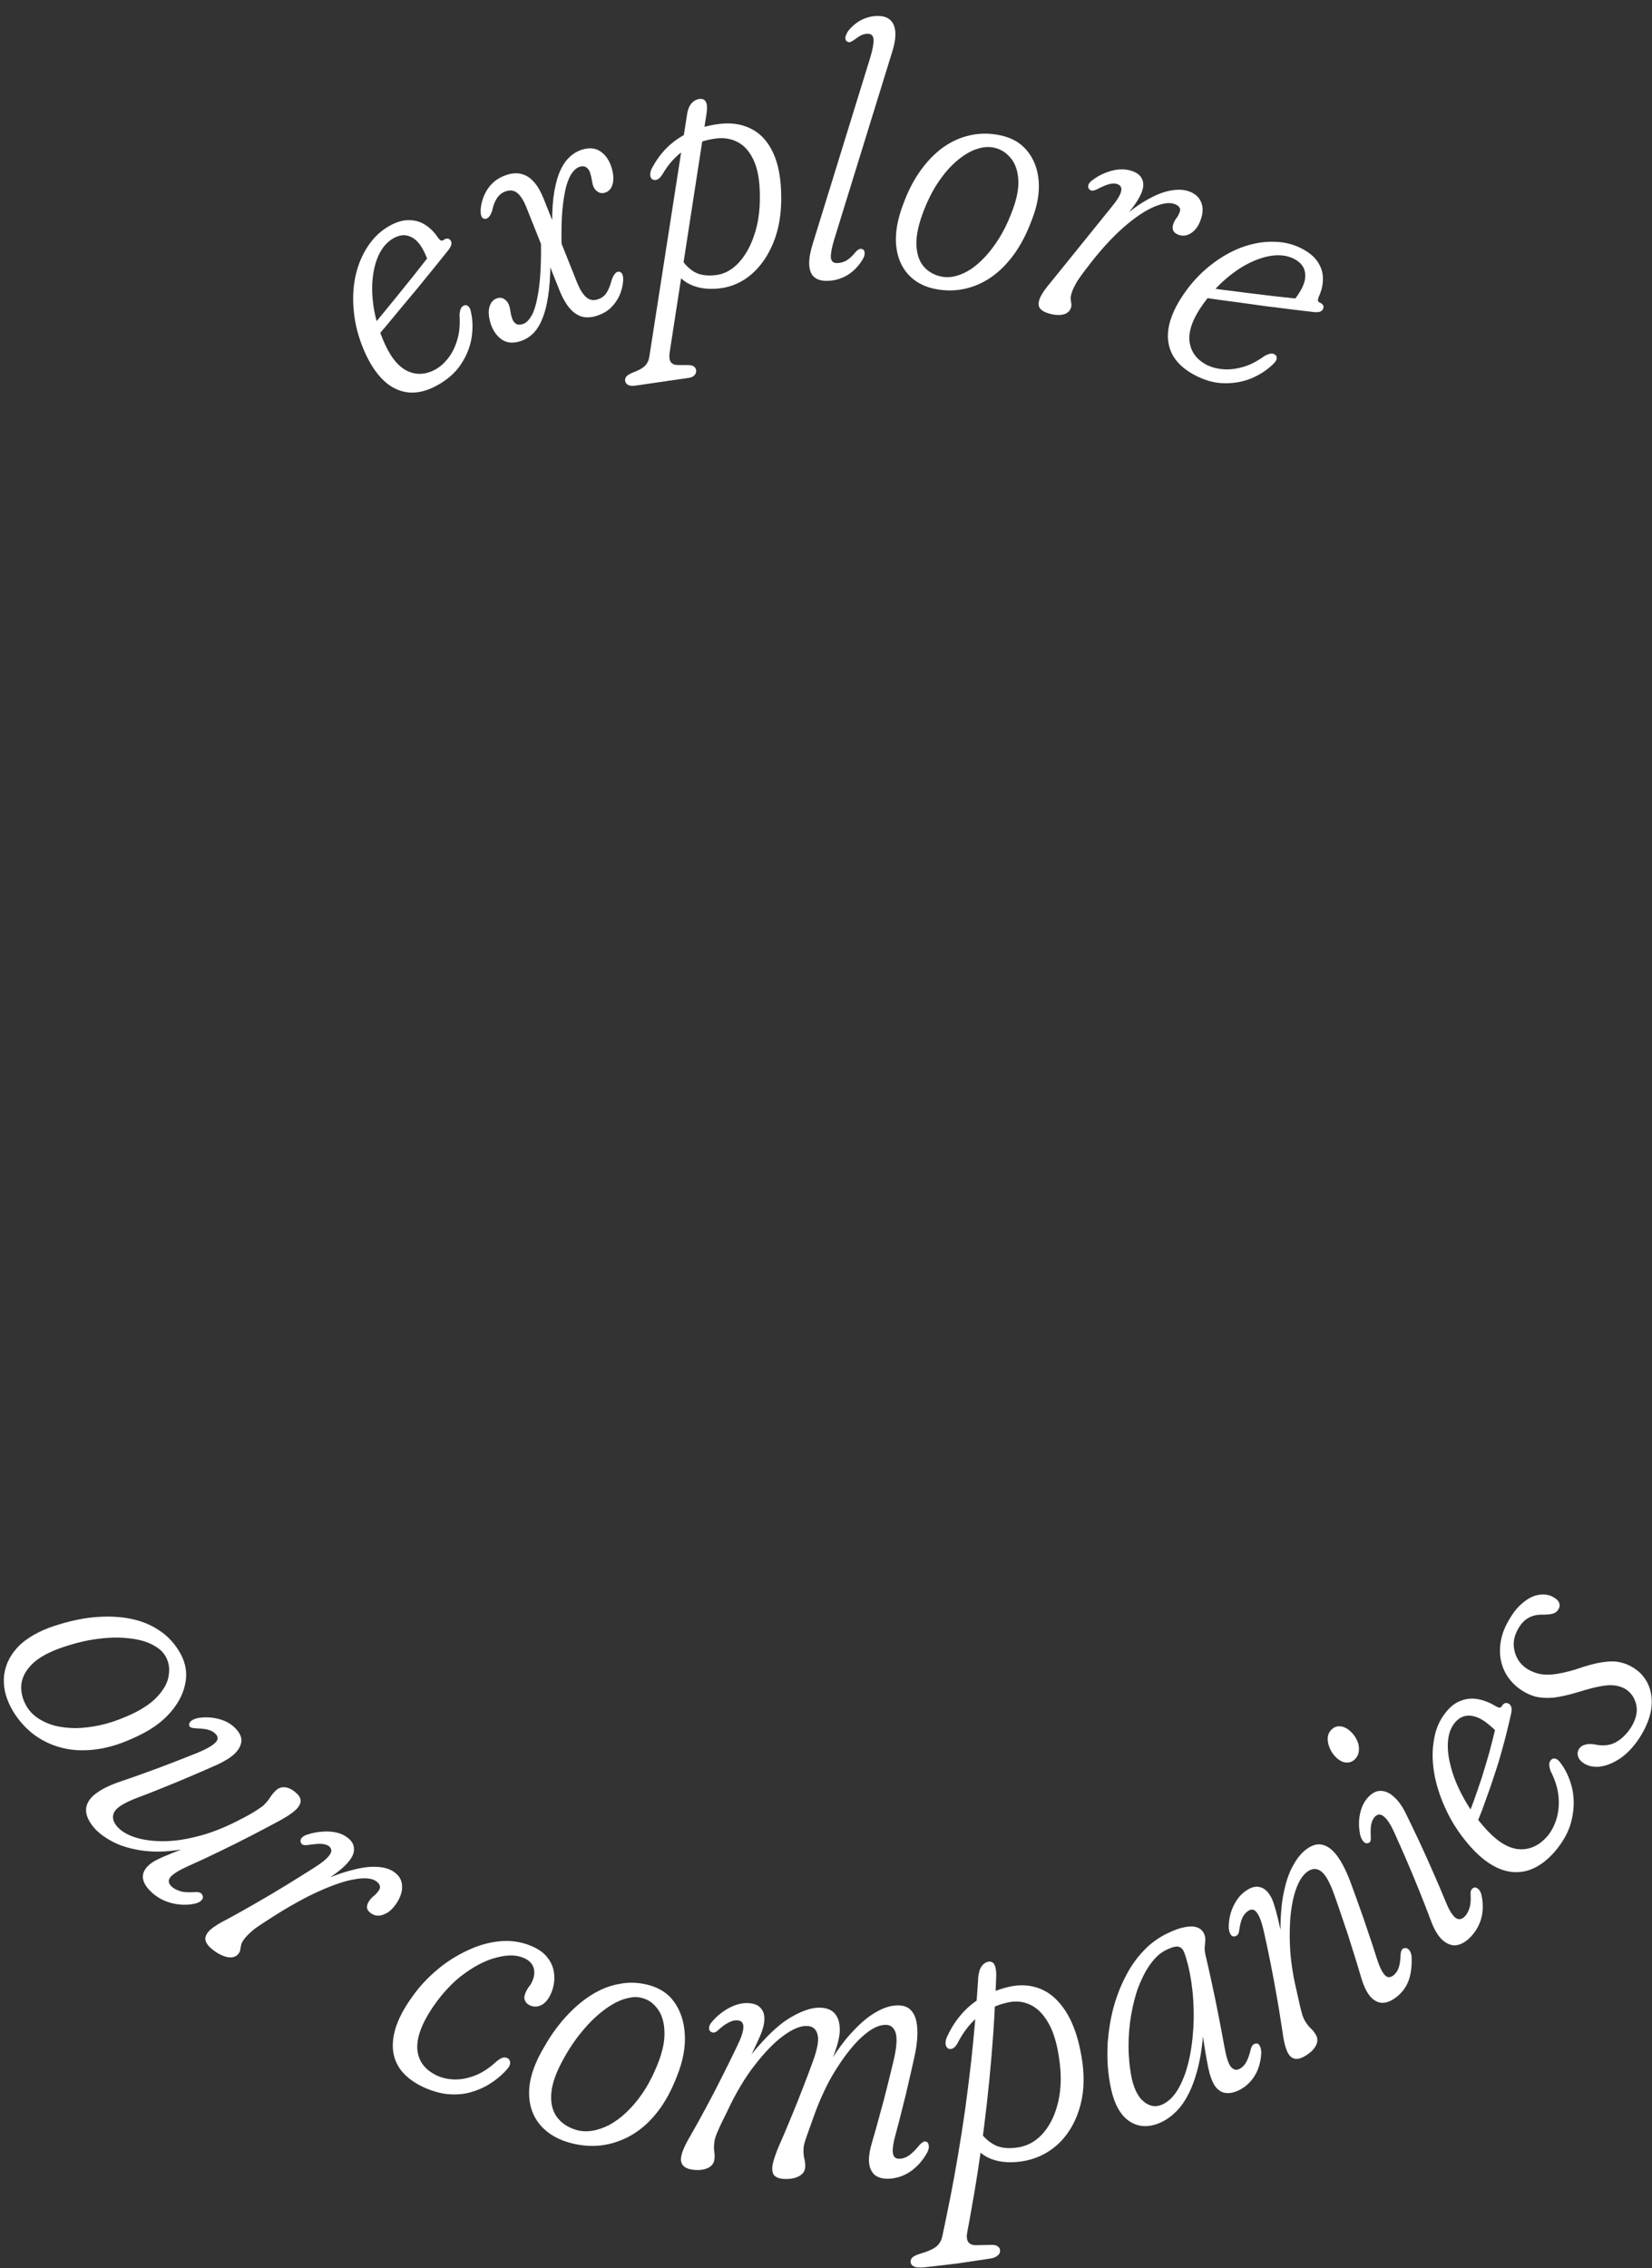 <svg width="405" height="556" viewBox="0 0 405 556" fill="none" xmlns="http://www.w3.org/2000/svg">
<rect x="0" y="0" width="405" height="556" fill="#333333" stroke="none"/>
<path d="M89.829 81.732C89.829 81.732 90.178 81.317 90.875 80.488C91.572 79.659 92.478 78.562 93.592 77.196C94.732 75.815 95.979 74.29 97.333 72.62C98.687 70.951 100.028 69.289 101.356 67.634C102.696 65.938 103.902 64.401 104.976 63.024L105.07 64.758C104.963 64.136 104.785 63.538 104.534 62.962C104.309 62.373 103.994 61.713 103.59 60.985C102.739 59.449 101.704 58.441 100.484 57.96C99.251 57.453 97.918 57.597 96.487 58.39C95.133 59.141 94.018 60.321 93.141 61.93C92.29 63.524 91.719 65.44 91.428 67.677C91.137 69.914 91.181 72.356 91.56 75.004C91.939 77.652 92.702 80.377 93.847 83.179C95.453 87.12 97.401 89.681 99.689 90.862C101.989 92.003 104.349 91.902 106.769 90.56C107.888 89.94 108.915 89.03 109.85 87.832C110.81 86.618 111.553 85.135 112.078 83.381C112.628 81.612 112.821 79.566 112.655 77.242C112.705 76.534 112.815 75.996 112.986 75.63C113.157 75.263 113.413 75.019 113.754 74.897C114.107 74.736 114.442 74.788 114.76 75.055C115.104 75.306 115.346 75.835 115.487 76.642C115.916 78.582 115.952 80.671 115.594 82.911C115.222 85.125 114.361 87.253 113.009 89.295C111.684 91.323 109.746 93.044 107.195 94.458C104.697 95.844 102.33 96.424 100.096 96.2C97.848 95.949 95.821 94.963 94.016 93.242C92.197 91.495 90.622 89.084 89.292 86.01C87.948 82.911 87.109 79.803 86.777 76.687C86.43 73.545 86.543 70.589 87.118 67.821C87.719 65.038 88.732 62.571 90.159 60.418C91.572 58.24 93.371 56.545 95.557 55.333C97.275 54.381 98.86 53.927 100.314 53.971C101.78 53.975 103.102 54.365 104.28 55.141C105.485 55.902 106.536 56.97 107.434 58.343C107.674 58.653 107.889 58.857 108.079 58.955C108.282 59.013 108.5 58.977 108.734 58.847C108.992 58.636 109.266 58.518 109.558 58.492C109.85 58.467 110.107 58.562 110.33 58.779C110.636 59.086 110.745 59.468 110.658 59.924C110.583 60.34 110.292 60.859 109.785 61.48C108.799 62.708 107.66 64.121 106.37 65.722C105.079 67.322 103.744 68.964 102.364 70.648C100.995 72.291 99.646 73.907 98.315 75.496C97.01 77.07 95.838 78.485 94.799 79.742C93.746 80.972 92.903 81.967 92.269 82.727C91.662 83.472 91.358 83.844 91.358 83.844L89.829 81.732Z" fill="white"/>
<path d="M132.626 58.557L134.917 61.885C134.996 65.405 134.887 68.454 134.589 71.033C134.291 73.612 133.832 75.758 133.213 77.471C132.594 79.184 131.824 80.54 130.903 81.539C129.972 82.509 128.9 83.198 127.687 83.604C125.881 84.208 124.356 84.106 123.113 83.298C121.86 82.462 120.932 81.188 120.328 79.476C119.799 77.802 119.68 76.414 119.97 75.313C120.279 74.174 120.899 73.448 121.831 73.137C122.508 72.91 123.11 72.975 123.638 73.332C124.193 73.68 124.589 74.206 124.825 74.912C124.986 75.391 125.095 75.904 125.152 76.45C125.228 76.958 125.355 77.48 125.535 78.016C125.742 78.637 126.068 79.093 126.51 79.385C126.943 79.647 127.513 79.661 128.218 79.425C129.065 79.141 129.831 78.336 130.516 77.008C131.192 75.653 131.731 73.511 132.132 70.584C132.533 67.657 132.698 63.648 132.626 58.557ZM133.335 48.859L141.518 69.373C142.188 71 142.923 72.166 143.724 72.871C144.524 73.576 145.489 73.74 146.618 73.362C147.549 73.05 148.259 72.499 148.747 71.708C149.255 70.879 149.677 69.796 150.014 68.46C150.267 67.81 150.544 67.325 150.845 67.005C151.146 66.685 151.48 66.557 151.847 66.623C152.252 66.707 152.516 66.98 152.638 67.44C152.78 67.864 152.814 68.433 152.739 69.148C152.628 70.315 152.318 71.454 151.812 72.565C151.295 73.648 150.6 74.618 149.726 75.476C148.842 76.305 147.751 76.936 146.453 77.371C145.042 77.843 143.767 77.925 142.628 77.615C141.508 77.269 140.505 76.569 139.619 75.516C138.733 74.463 137.946 73.094 137.257 71.411L129.074 50.896C128.432 49.26 127.711 48.089 126.911 47.384C126.11 46.679 125.145 46.516 124.016 46.893C123.085 47.205 122.361 47.761 121.844 48.561C121.318 49.334 120.91 50.412 120.62 51.795C120.395 52.435 120.118 52.92 119.789 53.25C119.46 53.58 119.112 53.712 118.745 53.647C118.368 53.553 118.109 53.294 117.968 52.871C117.845 52.41 117.806 51.827 117.853 51.121C117.983 49.916 118.292 48.777 118.78 47.704C119.287 46.593 119.982 45.623 120.866 44.794C121.778 43.955 122.869 43.323 124.139 42.898C125.578 42.417 126.858 42.349 127.978 42.696C129.117 43.005 130.129 43.687 131.015 44.739C131.891 45.764 132.665 47.137 133.335 48.859ZM137.667 60.118L135.391 56.831C135.302 53.566 135.398 50.757 135.677 48.404C135.985 46.042 136.453 44.065 137.082 42.474C137.711 40.883 138.486 39.635 139.407 38.731C140.319 37.798 141.353 37.138 142.51 36.751C144.344 36.137 145.888 36.248 147.14 37.084C148.383 37.892 149.293 39.157 149.869 40.878C150.398 42.553 150.508 43.959 150.199 45.098C149.908 46.2 149.297 46.906 148.366 47.218C147.717 47.435 147.115 47.37 146.559 47.022C146.003 46.675 145.608 46.148 145.371 45.443C145.239 44.953 145.135 44.455 145.059 43.947C144.974 43.41 144.841 42.874 144.662 42.338C144.454 41.717 144.134 41.275 143.701 41.012C143.286 40.712 142.726 40.679 142.021 40.916C141.428 41.114 140.85 41.59 140.286 42.343C139.741 43.059 139.258 44.147 138.836 45.606C138.443 47.055 138.125 48.966 137.883 51.338C137.669 53.7 137.597 56.627 137.667 60.118Z" fill="white"/>
<path d="M173.251 27.584L164.165 86.436C164.024 87.444 164.105 88.198 164.409 88.7C164.743 89.197 165.286 89.458 166.039 89.481L168.741 89.496C169.343 89.509 169.792 89.617 170.087 89.819C170.417 90.047 170.606 90.353 170.655 90.737C170.719 91.239 170.578 91.662 170.232 92.006C169.915 92.346 169.432 92.558 168.783 92.641L156.015 94.497C155.074 94.647 154.393 94.599 153.972 94.353C153.554 94.137 153.315 93.792 153.255 93.32C153.206 92.936 153.325 92.576 153.612 92.239C153.873 91.936 154.446 91.608 155.331 91.255C156.275 90.894 157.008 90.53 157.531 90.163C158.029 89.83 158.411 89.421 158.68 88.937C158.952 88.482 159.133 87.904 159.223 87.202L168.37 28.478C168.428 27.991 168.519 27.529 168.643 27.093C168.767 26.657 168.914 26.279 169.083 25.957C169.281 25.632 169.5 25.349 169.739 25.108C169.979 24.868 170.24 24.684 170.524 24.558C170.804 24.402 171.106 24.303 171.431 24.262C172.228 24.16 172.77 24.406 173.055 25C173.337 25.563 173.403 26.425 173.251 27.584ZM162.368 42.79C161.994 43.378 161.609 43.772 161.215 43.972C160.82 44.173 160.433 44.192 160.052 44.031C159.634 43.814 159.419 43.422 159.407 42.853C159.39 42.256 159.567 41.648 159.939 41.031C161.055 38.968 162.405 37.205 163.988 35.743C165.601 34.277 167.43 33.098 169.476 32.207C171.522 31.315 173.785 30.711 176.265 30.394C179.217 30.017 181.831 30.403 184.108 31.552C186.414 32.698 188.206 34.629 189.483 37.346C190.79 40.059 191.469 43.617 191.522 48.02C191.589 52.302 190.963 56.087 189.643 59.375C188.319 62.634 186.523 65.249 184.255 67.219C181.983 69.159 179.445 70.308 176.64 70.667C173.777 71.033 171.292 70.72 169.186 69.729C167.108 68.735 165.522 67.002 164.426 64.532L166.765 63.108C167.714 64.667 168.87 65.855 170.235 66.67C171.625 67.453 173.412 67.704 175.596 67.425C177.603 67.169 179.413 66.187 181.025 64.481C182.663 62.742 183.949 60.478 184.882 57.689C185.845 54.895 186.313 51.746 186.285 48.239C186.293 44.548 185.815 41.624 184.849 39.468C183.88 37.282 182.574 35.753 180.933 34.883C179.322 34.009 177.512 33.7 175.505 33.956C172.671 34.319 170.162 35.224 167.977 36.673C165.788 38.093 163.919 40.132 162.368 42.79Z" fill="white"/>
<path d="M218.677 12.876L204.498 58.763C203.918 60.714 203.646 62.152 203.685 63.075C203.753 64 204.233 64.472 205.126 64.492C205.84 64.509 206.573 64.332 207.326 63.962C208.109 63.564 208.929 62.823 209.788 61.742C210.123 61.392 210.411 61.176 210.651 61.092C210.921 60.979 211.16 60.969 211.366 61.063C211.751 61.162 211.952 61.464 211.97 61.97C212.018 62.477 211.826 63.068 211.394 63.743C210.745 64.8 209.964 65.72 209.053 66.502C208.143 67.285 207.132 67.872 206.022 68.263C204.911 68.684 203.715 68.88 202.436 68.851C201.127 68.821 200.124 68.456 199.425 67.755C198.757 67.055 198.408 66.035 198.379 64.695C198.351 63.325 198.642 61.68 199.251 59.759L213.382 14.005C213.963 12.054 214.219 10.616 214.151 9.692C214.112 8.768 213.647 8.296 212.754 8.275C212.368 8.267 211.934 8.346 211.454 8.514C210.974 8.681 210.401 9.025 209.734 9.546C209.219 9.921 208.812 10.165 208.512 10.277C208.241 10.39 207.989 10.369 207.754 10.215C207.4 10.058 207.229 9.741 207.24 9.265C207.281 8.79 207.517 8.23 207.948 7.585C208.47 6.912 209.109 6.287 209.866 5.709C210.624 5.131 211.467 4.689 212.397 4.383C213.328 4.047 214.314 3.891 215.355 3.915C216.694 3.945 217.697 4.311 218.366 5.011C219.064 5.711 219.443 6.732 219.501 8.073C219.56 9.384 219.286 10.985 218.677 12.876Z" fill="white"/>
<path d="M244.581 33.039C247.66 33.57 250.038 34.841 251.714 36.851C253.42 38.867 254.394 41.36 254.636 44.331C254.879 47.302 254.308 50.525 252.923 54.001C251.735 57.208 250.308 59.967 248.642 62.276C246.975 64.586 245.127 66.456 243.099 67.888C241.075 69.29 238.932 70.249 236.668 70.765C234.435 71.285 232.115 71.338 229.711 70.924C226.778 70.418 224.434 69.213 222.679 67.31C220.953 65.411 219.954 62.974 219.682 59.998C219.44 57.027 220.031 53.687 221.457 49.977C222.545 46.994 223.891 44.357 225.494 42.067C227.097 39.776 228.888 37.881 230.868 36.38C232.878 34.885 235.034 33.853 237.336 33.284C239.644 32.685 242.059 32.604 244.581 33.039ZM231.056 67.849C232.141 68.036 233.287 67.962 234.492 67.626C235.697 67.291 236.914 66.715 238.142 65.9C239.374 65.056 240.569 63.994 241.726 62.714C242.883 61.434 243.985 59.948 245.032 58.256C246.079 56.565 247.009 54.672 247.824 52.578C249.183 49.249 249.791 46.424 249.648 44.105C249.509 41.755 248.845 39.92 247.653 38.597C246.497 37.25 245.068 36.429 243.367 36.136C242.282 35.949 241.12 36.035 239.88 36.395C238.674 36.731 237.455 37.321 236.223 38.165C234.99 39.009 233.78 40.069 232.594 41.344C231.437 42.624 230.335 44.11 229.288 45.801C228.276 47.469 227.365 49.335 226.556 51.4C225.216 54.792 224.586 57.658 224.665 59.997C224.75 62.307 225.373 64.121 226.535 65.438C227.702 66.727 229.209 67.53 231.056 67.849Z" fill="white"/>
<path d="M267.179 46.509C266.827 46.256 266.698 45.91 266.793 45.47C266.887 45.029 267.193 44.617 267.709 44.233C268.715 43.455 269.787 42.843 270.927 42.398C272.076 41.924 273.221 41.639 274.362 41.542C275.531 41.454 276.62 41.591 277.629 41.952C278.806 42.374 279.587 43.017 279.972 43.882C280.396 44.729 280.392 45.755 279.961 46.959C279.731 47.604 279.352 48.353 278.825 49.208C278.308 50.034 277.56 51.062 276.582 52.293C275.633 53.533 274.331 55.138 272.678 57.106C271.064 59.057 269.019 61.501 266.545 64.44L265.434 64.232C268.285 60.417 271.004 57.281 273.59 54.825C276.176 52.368 278.584 50.497 280.815 49.209C283.056 47.894 285.075 47.067 286.87 46.73C288.666 46.393 290.195 46.45 291.455 46.902C292.996 47.453 294.003 48.351 294.474 49.594C294.984 50.82 294.943 52.259 294.351 53.912C293.98 54.949 293.491 55.785 292.884 56.421C292.287 57.029 291.652 57.434 290.979 57.636C290.306 57.837 289.648 57.823 289.003 57.592C288.275 57.332 287.808 56.959 287.602 56.474C287.424 56 287.441 55.468 287.651 54.88C287.832 54.376 288.072 53.925 288.373 53.526C288.701 53.138 288.986 52.608 289.227 51.936C289.387 51.487 289.348 51.11 289.11 50.803C288.883 50.469 288.488 50.202 287.928 50.001C286.667 49.55 284.93 49.813 282.715 50.79C280.538 51.749 278.092 53.418 275.376 55.796C272.698 58.156 269.949 61.155 267.13 64.792C265.551 66.819 264.488 68.287 263.941 69.197C263.422 70.118 263.052 70.886 262.831 71.503C262.571 72.231 262.454 72.822 262.482 73.274C262.519 73.698 262.572 74.081 262.64 74.421C262.708 74.761 262.667 75.142 262.516 75.562C262.306 76.15 261.896 76.588 261.287 76.876C260.716 77.146 260.013 77.258 259.176 77.211C258.367 77.174 257.515 76.996 256.618 76.675C255.666 76.334 255.045 75.859 254.758 75.25C254.508 74.623 254.61 73.807 255.066 72.8C255.549 71.804 256.413 70.58 257.66 69.13L272.305 50.998C273.745 49.27 274.584 47.942 274.821 47.016C275.096 46.071 274.785 45.438 273.888 45.117C273.384 44.937 272.734 44.941 271.939 45.131C271.173 45.331 270.108 45.787 268.747 46.501C268.376 46.653 268.064 46.731 267.81 46.734C267.555 46.738 267.345 46.663 267.179 46.509Z" fill="white"/>
<path d="M294.115 70.278C294.115 70.278 294.652 70.354 295.724 70.506C296.797 70.659 298.207 70.845 299.956 71.066C301.731 71.302 303.685 71.552 305.818 71.816C307.952 72.08 310.072 72.337 312.179 72.587C314.327 72.825 316.27 73.034 318.007 73.215L316.586 74.213C317.056 73.793 317.469 73.325 317.824 72.807C318.206 72.304 318.598 71.688 319.002 70.959C319.854 69.424 320.16 68.011 319.922 66.723C319.698 65.408 318.871 64.353 317.439 63.56C316.086 62.809 314.495 62.489 312.665 62.597C310.862 62.72 308.934 63.251 306.883 64.189C304.831 65.127 302.783 66.458 300.738 68.183C298.693 69.907 296.786 71.997 295.016 74.452C292.525 77.903 291.384 80.911 291.595 83.478C291.845 86.032 293.181 87.981 295.601 89.323C296.72 89.943 298.036 90.332 299.548 90.49C301.086 90.662 302.737 90.506 304.503 90.022C306.295 89.552 308.132 88.632 310.015 87.26C310.642 86.927 311.157 86.736 311.558 86.686C311.96 86.637 312.303 86.725 312.586 86.95C312.91 87.163 313.043 87.476 312.986 87.886C312.954 88.311 312.634 88.797 312.025 89.344C310.607 90.735 308.853 91.873 306.764 92.756C304.689 93.613 302.428 94.01 299.98 93.945C297.558 93.895 295.071 93.163 292.521 91.749C290.022 90.364 288.277 88.664 287.283 86.651C286.305 84.611 286.067 82.37 286.571 79.927C287.089 77.458 288.3 74.845 290.202 72.089C292.119 69.307 294.311 66.95 296.777 65.017C299.259 63.058 301.825 61.589 304.478 60.609C307.156 59.645 309.786 59.197 312.368 59.267C314.963 59.312 317.354 59.94 319.54 61.152C321.258 62.104 322.483 63.209 323.215 64.465C323.988 65.71 324.358 67.038 324.324 68.449C324.317 69.874 323.968 71.331 323.279 72.82C323.143 73.187 323.084 73.478 323.102 73.692C323.16 73.894 323.306 74.06 323.54 74.19C323.855 74.296 324.101 74.467 324.277 74.701C324.454 74.935 324.509 75.203 324.443 75.507C324.345 75.929 324.079 76.224 323.646 76.392C323.253 76.549 322.659 76.576 321.864 76.476C320.3 76.289 318.498 76.073 316.457 75.826C314.416 75.579 312.316 75.316 310.157 75.038C308.038 74.748 305.952 74.459 303.9 74.172C301.873 73.899 300.052 73.655 298.436 73.439C296.835 73.198 295.544 73.01 294.564 72.875C293.61 72.754 293.133 72.694 293.133 72.694L294.115 70.278Z" fill="white"/>
<path d="M43.699 404.456C44.509 405.691 45.053 406.936 45.359 408.201C45.666 409.456 45.725 410.731 45.537 412.035C45.349 413.35 44.964 414.634 44.371 415.889C43.778 417.144 42.977 418.38 41.949 419.585C40.931 420.791 39.725 421.908 38.331 422.925C36.908 423.953 35.297 424.872 33.498 425.712C31.857 426.483 30.256 427.145 28.684 427.669C27.112 428.173 25.58 428.548 24.087 428.776C22.565 429.003 21.102 429.102 19.689 429.062C18.265 429.042 16.892 428.865 15.567 428.558C12.928 427.936 10.546 426.859 8.42 425.297C6.325 423.726 4.536 421.74 3.092 419.319C2.233 417.846 1.63 416.354 1.264 414.881C0.938 413.409 0.849 411.956 1.027 410.523C1.224 409.12 1.659 407.786 2.341 406.531C3.023 405.286 3.952 404.11 5.119 403.023C6.305 401.966 7.709 401.047 9.32 400.226C10.921 399.406 12.74 398.714 14.776 398.131C16.378 397.647 17.959 397.252 19.511 396.965C21.033 396.659 22.555 396.471 24.018 396.382C25.481 396.274 26.905 396.264 28.259 396.353C29.623 396.432 30.918 396.59 32.163 396.857C34.674 397.37 36.868 398.26 38.816 399.544C40.773 400.76 42.404 402.41 43.699 404.456ZM6.552 418.34C7.195 419.437 8.094 420.366 9.251 421.166C10.417 421.957 11.771 422.57 13.323 423.014C14.915 423.42 16.625 423.617 18.483 423.637C20.331 423.617 22.298 423.39 24.374 422.955C26.44 422.52 28.575 421.819 30.779 420.88C32.529 420.149 34.061 419.368 35.356 418.538C36.641 417.718 37.718 416.848 38.539 415.949C40.249 414.121 41.198 412.322 41.386 410.523C41.643 408.764 41.326 407.183 40.427 405.78C39.873 404.891 39.023 404.12 37.916 403.487C36.858 402.855 35.603 402.361 34.111 402.025C32.628 401.689 30.967 401.501 29.158 401.452C27.34 401.402 25.412 401.551 23.317 401.847C21.28 402.124 19.125 402.638 16.882 403.329C15.023 403.893 13.392 404.505 11.989 405.177C10.585 405.859 9.399 406.6 8.45 407.411C6.611 409.021 5.534 410.8 5.257 412.717C5.03 414.625 5.465 416.512 6.552 418.34ZM49.61 464.588C49.847 464.964 49.788 465.369 49.452 465.784C49.096 466.199 48.572 466.476 47.87 466.644C46.022 467.069 44.064 467.039 41.998 466.515C39.943 465.962 38.183 464.954 36.74 463.462C35.662 462.355 35.089 461.278 35.02 460.211C34.971 459.153 35.465 458.165 36.463 457.256C36.997 456.762 37.659 456.297 38.499 455.902C39.359 455.457 40.536 454.953 42.068 454.331C43.58 453.738 45.577 452.937 48.058 451.89C49.303 451.386 50.697 450.793 52.249 450.111C53.791 449.429 55.481 448.658 57.34 447.799L58.051 448.777C55.817 449.854 53.682 450.753 51.626 451.495C49.57 452.216 47.593 452.759 45.705 453.165C43.817 453.52 42.008 453.758 40.308 453.866C38.598 453.955 36.997 453.906 35.494 453.738C32.489 453.372 29.89 452.641 27.755 451.554C25.639 450.447 24.008 449.232 22.872 447.838C21.517 446.158 20.934 444.577 21.132 443.194C21.34 441.82 22.209 440.575 23.751 439.498C25.274 438.391 27.399 437.413 30.087 436.533C30.087 436.533 31.244 436.148 32.984 435.535C34.723 434.922 37.026 434.082 39.32 433.232C41.603 432.373 43.886 431.493 45.587 430.811C47.287 430.139 48.423 429.685 48.423 429.685C50.499 428.825 51.913 428.025 52.674 427.313C53.455 426.621 53.573 425.93 53.01 425.238C52.575 424.724 52.012 424.348 51.28 424.111C50.569 423.864 49.55 423.746 48.236 423.706C47.593 423.667 47.139 423.607 46.852 423.489C46.585 423.41 46.427 423.222 46.387 422.965C46.298 422.629 46.417 422.293 46.792 421.927C47.188 421.572 47.801 421.315 48.582 421.157C50.312 420.86 52.081 420.969 53.85 421.453C55.62 421.947 57.023 422.827 58.071 424.082C58.911 425.07 59.287 426.028 59.158 427.007C59.04 428.005 58.486 428.973 57.488 429.952C56.499 430.871 55.086 431.76 53.257 432.6C53.257 432.6 52.051 433.124 50.242 433.924C48.423 434.725 45.992 435.752 43.56 436.78C41.109 437.788 38.657 438.766 36.809 439.508C34.951 440.219 33.705 440.693 33.705 440.693C30.671 441.84 28.783 442.956 28.081 444.093C27.428 445.229 27.606 446.435 28.664 447.7C29.603 448.807 31.026 449.716 32.944 450.358C34.842 451 37.125 451.336 39.745 451.356C41.05 451.366 42.423 451.277 43.847 451.089C45.27 450.892 46.753 450.605 48.275 450.21C49.837 449.824 51.409 449.33 53.01 448.718C54.601 448.115 56.213 447.393 57.853 446.573C59.484 445.763 60.76 445.071 61.659 444.547C62.559 444.014 63.251 443.569 63.705 443.243C64.199 442.927 64.575 442.62 64.822 442.344C65.405 441.761 65.88 441.197 66.206 440.644C66.552 440.091 66.987 439.557 67.501 439.043C68.232 438.302 69.053 438.015 69.992 438.154C70.921 438.292 71.85 438.796 72.76 439.666C73.787 440.614 73.966 441.603 73.333 442.67C72.74 443.698 71.089 444.962 68.381 446.415C68.381 446.415 67.026 447.146 64.99 448.224C63.972 448.767 62.786 449.39 61.491 450.052C60.196 450.724 58.822 451.415 57.438 452.107C56.045 452.789 54.651 453.461 53.356 454.103C52.041 454.726 50.816 455.309 49.758 455.813C47.643 456.781 46.219 457.424 46.219 457.424C44.005 458.422 42.532 459.301 41.85 460.072C41.178 460.853 41.237 461.614 41.959 462.365C42.483 462.889 43.194 463.284 44.045 463.561C44.934 463.867 46.219 463.956 47.86 463.827C48.384 463.808 48.789 463.847 49.066 464.005C49.363 464.134 49.531 464.341 49.61 464.588ZM73.817 451.811C73.59 451.435 73.61 451.07 73.867 450.664C74.143 450.279 74.598 449.983 75.221 449.765C76.476 449.35 77.722 449.103 78.957 449.024C80.213 448.915 81.359 448.985 82.447 449.222C83.554 449.469 84.512 449.923 85.293 450.556C86.222 451.287 86.727 452.127 86.766 453.095C86.865 454.044 86.489 455.062 85.659 456.129C85.224 456.702 84.601 457.355 83.811 458.046C83.02 458.738 81.942 459.548 80.588 460.497C79.244 461.436 77.415 462.651 75.112 464.094C73.975 464.806 72.68 465.606 71.237 466.476C69.794 467.345 68.183 468.294 66.414 469.332L65.366 468.719C67.491 467.326 69.498 466.08 71.405 464.984C73.313 463.867 75.102 462.908 76.802 462.088C78.483 461.278 80.074 460.566 81.557 459.983C83.04 459.4 84.413 458.936 85.698 458.6C88.259 457.878 90.443 457.552 92.242 457.641C94.031 457.71 95.445 458.106 96.483 458.817C97.778 459.687 98.469 460.784 98.549 462.138C98.697 463.491 98.262 464.924 97.254 466.505C96.621 467.484 95.919 468.235 95.158 468.768C94.407 469.243 93.695 469.529 92.964 469.599C92.242 469.648 91.61 469.49 91.036 469.095C90.394 468.66 90.028 468.175 89.979 467.632C89.949 467.108 90.097 466.575 90.483 466.041C90.809 465.557 91.165 465.161 91.58 464.825C92.015 464.509 92.45 464.045 92.885 463.402C93.152 462.997 93.24 462.592 93.102 462.236C92.993 461.851 92.687 461.495 92.203 461.159C91.145 460.418 89.425 460.26 86.984 460.685C85.787 460.873 84.453 461.219 83 461.722C81.527 462.207 79.936 462.839 78.216 463.62C76.486 464.391 74.697 465.29 72.809 466.357C70.921 467.385 68.944 468.571 66.878 469.895C64.565 471.358 62.964 472.415 62.074 473.117C61.224 473.868 60.572 474.49 60.127 475.024C59.603 475.656 59.277 476.2 59.148 476.664C59.04 477.119 58.97 477.534 58.921 477.899C58.882 478.255 58.713 478.65 58.417 479.006C57.992 479.51 57.399 479.807 56.657 479.846C55.956 479.876 55.175 479.698 54.295 479.283C53.455 478.917 52.615 478.364 51.784 477.652C50.895 476.882 50.41 476.131 50.331 475.37C50.302 474.648 50.717 473.858 51.567 473.057C52.456 472.286 53.811 471.427 55.639 470.518C55.639 470.518 57.003 469.767 59.05 468.64C60.058 468.067 61.234 467.395 62.509 466.673C63.764 465.942 65.109 465.161 66.433 464.391C67.758 463.59 69.092 462.79 70.328 462.039C71.564 461.278 72.71 460.576 73.699 459.944C75.646 458.728 76.941 457.908 76.941 457.908C78.957 456.633 80.242 455.576 80.806 454.726C81.409 453.896 81.349 453.165 80.647 452.582C80.232 452.265 79.629 452.078 78.809 452.008C78.018 451.969 76.842 452.078 75.29 452.315C74.875 452.354 74.558 452.325 74.311 452.246C74.064 452.157 73.896 452.018 73.817 451.811ZM128.38 479.975C126.651 479.214 124.506 479.164 121.955 479.826C120.68 480.113 119.376 480.597 118.041 481.249C116.697 481.912 115.333 482.742 113.929 483.76C112.516 484.748 111.171 485.943 109.867 487.337C108.552 488.72 107.287 490.301 106.081 492.07C104.756 494.037 103.778 495.855 103.145 497.555C102.512 499.245 102.226 500.836 102.305 502.298C102.522 505.204 104.114 507.378 107.079 508.791C108.374 509.394 109.827 509.72 111.418 509.769C113.03 509.799 114.72 509.463 116.489 508.791C118.278 508.089 120.038 506.913 121.807 505.273C122.351 504.848 122.806 504.571 123.191 504.443C123.577 504.334 123.952 504.354 124.318 504.502C124.763 504.67 125.01 505.046 125.069 505.609C125.138 506.162 124.713 506.913 123.784 507.842C122.657 509.008 121.382 510.036 119.949 510.925C118.506 511.815 116.914 512.487 115.184 512.961C113.484 513.416 111.626 513.534 109.649 513.356C107.712 513.129 105.685 512.546 103.55 511.528C101.366 510.461 99.656 509.176 98.45 507.684C97.244 506.182 96.562 504.492 96.354 502.615C96.166 500.717 96.443 498.741 97.145 496.666C97.867 494.6 99.013 492.426 100.585 490.173C101.534 488.78 102.542 487.475 103.639 486.27C104.726 485.064 105.893 483.957 107.119 482.929C108.354 481.862 109.619 480.953 110.914 480.143C112.209 479.332 113.524 478.631 114.848 478.028C116.193 477.395 117.527 476.921 118.842 476.555C120.166 476.2 121.481 475.972 122.796 475.864C124.1 475.755 125.366 475.795 126.611 476.002C127.847 476.19 129.072 476.546 130.259 477.05C132.028 477.791 133.352 478.73 134.222 479.896C135.142 481.052 135.685 482.376 135.843 483.819C136.011 485.262 135.824 486.724 135.29 488.177C134.726 489.689 133.975 490.746 133.016 491.369C132.048 491.942 131.089 492.06 130.13 491.695C129.418 491.418 128.964 491.013 128.717 490.469C128.469 489.916 128.499 489.333 128.776 488.661C129.013 488.068 129.3 487.544 129.626 487.1C130.002 486.675 130.318 486.121 130.595 485.439C131.079 484.234 131.118 483.157 130.733 482.169C130.357 481.2 129.576 480.459 128.38 479.975ZM158.766 486.546C160.199 486.902 161.454 487.436 162.542 488.137C163.629 488.839 164.558 489.738 165.31 490.805C166.081 491.883 166.674 493.088 167.109 494.403C167.543 495.727 167.81 497.189 167.889 498.751C167.978 500.332 167.86 501.982 167.543 503.672C167.217 505.391 166.693 507.16 165.942 509.008C165.29 510.698 164.568 512.279 163.787 513.732C162.987 515.185 162.137 516.499 161.207 517.695C160.249 518.91 159.26 519.987 158.202 520.936C157.155 521.885 156.038 522.695 154.861 523.387C152.519 524.75 150.038 525.58 147.418 525.926C144.829 526.233 142.17 525.996 139.461 525.225C137.801 524.75 136.338 524.078 135.072 523.248C133.817 522.408 132.759 521.41 131.899 520.234C131.069 519.088 130.476 517.823 130.11 516.44C129.764 515.066 129.636 513.574 129.745 511.993C129.863 510.411 130.239 508.771 130.852 507.071C131.464 505.382 132.315 503.622 133.402 501.814C134.232 500.342 135.112 498.968 136.031 497.703C136.95 496.428 137.909 495.272 138.917 494.185C139.916 493.098 140.934 492.12 141.982 491.25C143.02 490.381 144.077 489.61 145.174 488.938C147.339 487.604 149.553 486.734 151.847 486.349C154.11 485.884 156.413 485.963 158.766 486.546ZM141.3 522.142C142.496 522.487 143.8 522.566 145.194 522.339C146.578 522.122 147.982 521.628 149.425 520.896C150.848 520.096 152.252 519.078 153.596 517.793C154.941 516.528 156.216 515.017 157.431 513.267C158.627 511.538 159.705 509.572 160.654 507.378C161.425 505.629 161.998 504.018 162.374 502.516C162.749 501.043 162.917 499.68 162.908 498.434C162.878 495.954 162.334 493.997 161.267 492.545C160.229 491.092 158.924 490.153 157.313 489.768C156.265 489.491 155.148 489.511 153.913 489.817C152.697 490.084 151.451 490.588 150.137 491.369C148.812 492.14 147.478 493.147 146.123 494.363C144.789 495.559 143.474 496.992 142.16 498.642C140.875 500.243 139.639 502.081 138.473 504.136C137.524 505.816 136.753 507.388 136.199 508.84C135.646 510.303 135.3 511.647 135.181 512.882C134.934 515.333 135.379 517.359 136.496 518.93C137.642 520.471 139.244 521.549 141.3 522.142ZM190.931 526.144C190.931 526.144 191.494 524.829 192.354 522.873C193.184 520.896 194.281 518.268 195.349 515.629C196.387 513.001 197.415 510.352 198.166 508.366C198.907 506.38 199.392 505.046 199.392 505.046C200.479 501.992 200.795 499.867 200.39 498.612C200.005 497.337 199.174 496.685 197.879 496.656C196.248 496.586 194.331 497.387 192.077 499.027C190.96 499.848 189.814 500.856 188.657 502.041C187.491 503.237 186.305 504.611 185.099 506.172C183.883 507.714 182.697 509.443 181.58 511.34C180.443 513.228 179.346 515.293 178.318 517.527C177.487 519.167 176.855 520.471 176.41 521.45C175.985 522.418 175.659 523.159 175.461 523.703C175.293 524.227 175.174 524.701 175.135 525.106C175.016 525.907 175.016 526.658 175.085 527.3C175.214 527.923 175.234 528.604 175.145 529.355C175.006 530.363 174.433 531.095 173.405 531.529C172.407 531.964 171.141 532.083 169.609 531.856C167.949 531.599 167.059 530.828 166.94 529.602C166.842 528.357 167.583 526.42 169.155 523.752C169.155 523.752 169.926 522.398 171.072 520.363C171.626 519.335 172.278 518.139 172.98 516.855C173.662 515.57 174.393 514.196 175.115 512.833C175.827 511.449 176.538 510.066 177.181 508.771C177.843 507.467 178.436 506.261 178.95 505.214C179.959 503.138 180.631 501.755 180.631 501.755C181.688 499.61 182.222 498.029 182.242 497.011C182.281 495.964 181.847 495.401 180.957 495.292C180.245 495.193 179.454 495.371 178.624 495.816C177.804 496.201 176.894 496.893 175.866 497.861C175.56 498.108 175.273 498.237 174.987 498.266C174.759 498.286 174.552 498.237 174.354 498.108C173.998 497.96 173.82 497.644 173.83 497.179C173.86 496.666 174.057 496.181 174.463 495.737C175.718 494.225 177.191 493.039 178.891 492.149C180.611 491.27 182.262 490.904 183.863 491.082C185.118 491.211 186.048 491.655 186.611 492.416C187.234 493.148 187.491 494.175 187.362 495.539C187.303 496.231 187.115 497.021 186.799 497.921C186.502 498.79 185.978 499.986 185.286 501.429C184.604 502.901 183.675 504.818 182.469 507.21C181.876 508.386 181.214 509.71 180.463 511.222C179.702 512.734 178.861 514.404 177.922 516.242L176.687 515.876C177.428 514.414 178.199 513.01 178.95 511.686C179.711 510.372 180.463 509.127 181.214 507.961C182.697 505.609 184.189 503.583 185.692 501.863C187.194 500.124 188.637 498.632 190.031 497.387C191.415 496.142 192.769 495.144 194.094 494.403C195.418 493.642 196.644 493.078 197.8 492.703C198.937 492.317 200.005 492.149 200.983 492.169C202.594 492.199 203.8 492.644 204.621 493.572C205.441 494.462 205.876 495.786 205.876 497.525C205.896 498.266 205.777 499.146 205.55 500.134C205.352 501.083 204.986 502.269 204.443 503.721C203.909 505.194 203.128 507.052 202.1 509.374C201.586 510.51 201.003 511.805 200.341 513.258C199.669 514.71 198.927 516.311 198.107 518.07L197.642 517.566C198.542 515.264 199.471 513.119 200.43 511.153C201.359 509.186 202.318 507.388 203.316 505.777C204.285 504.146 205.273 502.674 206.242 501.369C207.22 500.055 208.189 498.889 209.158 497.901C211.056 495.845 212.904 494.323 214.664 493.315C216.423 492.278 218.034 491.734 219.487 491.636C221.207 491.477 222.482 491.873 223.352 492.821C224.202 493.711 224.716 495.094 224.855 497.002C225.013 498.889 224.815 501.172 224.252 503.879C224.252 503.879 223.975 505.065 223.589 506.864C223.184 508.652 222.64 511.044 222.077 513.426C221.484 515.807 220.891 518.199 220.426 519.987C219.952 521.766 219.636 522.962 219.636 522.962C219.013 525.156 218.756 526.756 218.904 527.804C219.023 528.802 219.606 529.286 220.654 529.197C221.405 529.148 222.136 528.881 222.878 528.377C223.599 527.883 224.479 526.984 225.517 525.719C225.843 525.403 226.14 525.195 226.357 525.067C226.584 524.938 226.792 524.928 227 524.997C227.346 525.067 227.573 525.353 227.672 525.847C227.8 526.312 227.682 526.885 227.355 527.587C226.407 529.355 225.141 530.877 223.53 532.093C221.909 533.279 220.1 533.96 218.094 534.089C216.522 534.178 215.296 533.862 214.446 533.16C213.636 532.458 213.161 531.391 213.042 530.057C212.963 528.683 213.22 527.033 213.814 525.086C213.814 525.086 214.179 523.812 214.733 521.894C215.267 519.977 215.968 517.408 216.66 514.858C217.313 512.299 217.965 509.73 218.43 507.793C218.894 505.876 219.201 504.581 219.201 504.581C219.893 501.419 219.972 499.245 219.477 498.049C219.003 496.843 218.123 496.29 216.828 496.389C215.217 496.478 213.398 497.436 211.332 499.304C210.314 500.223 209.286 501.34 208.248 502.634C207.201 503.939 206.153 505.421 205.085 507.101C204.018 508.761 203.01 510.579 202.08 512.576C201.122 514.572 200.242 516.716 199.421 519.048C198.809 520.768 198.314 522.132 197.959 523.14C197.593 524.138 197.336 524.918 197.188 525.482C197.069 526.005 196.99 526.5 196.99 526.905C196.96 527.715 197.019 528.446 197.168 529.089C197.346 529.701 197.435 530.383 197.405 531.124C197.375 532.152 196.891 532.933 195.932 533.447C194.983 533.99 193.748 534.217 192.206 534.148C191.069 534.089 190.258 533.783 189.774 533.249C189.339 532.676 189.211 531.836 189.408 530.699C189.626 529.533 190.15 528.021 190.931 526.144ZM244.238 484.313C244.238 484.313 244.199 485.301 244.13 487.011C244.061 488.72 243.942 491.181 243.784 494.116C243.685 495.588 243.586 497.189 243.477 498.879C243.349 500.559 243.21 502.338 243.062 504.186C242.904 506.034 242.726 507.931 242.548 509.878C242.351 511.805 242.143 513.771 241.925 515.748C241.688 517.714 241.451 519.671 241.224 521.608C240.967 523.555 240.71 525.452 240.453 527.3C240.186 529.148 239.919 530.927 239.662 532.617C239.395 534.306 239.138 535.917 238.891 537.38C238.377 540.334 237.932 542.805 237.636 544.515C237.299 546.244 237.121 547.232 237.121 547.232C236.924 548.309 237.023 549.1 237.388 549.643C237.774 550.147 238.446 550.414 239.395 550.394L242.756 550.315C243.507 550.276 244.07 550.375 244.436 550.562C244.832 550.8 245.098 551.116 245.158 551.511C245.237 552.045 245.069 552.509 244.634 552.885C244.238 553.27 243.635 553.537 242.815 553.655C242.815 553.655 238.772 554.288 234.739 554.871C230.667 555.385 226.624 555.81 226.624 555.81C225.418 555.938 224.568 555.869 224.044 555.602C223.53 555.345 223.263 554.97 223.234 554.476C223.194 554.061 223.382 553.685 223.767 553.339C224.103 553.013 224.865 552.697 225.981 552.361C227.197 551.995 228.107 551.62 228.789 551.234C229.421 550.869 229.935 550.464 230.281 549.94C230.637 549.465 230.884 548.843 231.033 548.102C231.033 548.102 231.23 547.123 231.606 545.414C231.952 543.704 232.466 541.253 233.049 538.318C233.336 536.846 233.632 535.275 233.939 533.595C234.245 531.915 234.551 530.136 234.868 528.298C235.174 526.47 235.481 524.573 235.787 522.645C236.084 520.718 236.37 518.762 236.657 516.805C236.904 514.849 237.171 512.892 237.418 510.955C237.655 509.028 237.873 507.141 238.09 505.312C238.288 503.474 238.466 501.695 238.634 500.016C238.792 498.336 238.93 496.754 239.069 495.292C239.296 492.357 239.484 489.906 239.593 488.197C239.711 486.487 239.78 485.519 239.78 485.519C239.78 485.005 239.83 484.501 239.909 484.046C239.998 483.572 240.087 483.167 240.215 482.831C240.364 482.465 240.551 482.159 240.739 481.892C240.937 481.625 241.164 481.427 241.411 481.269C241.649 481.101 241.916 480.983 242.212 480.913C242.924 480.765 243.448 480.993 243.774 481.605C244.1 482.188 244.248 483.088 244.238 484.313ZM234.769 500.846C234.413 501.488 234.047 501.893 233.662 502.111C233.257 502.338 232.881 502.358 232.476 502.199C232.07 501.952 231.833 501.547 231.804 500.935C231.794 500.302 231.962 499.67 232.318 499.008C233.355 496.804 234.621 494.936 236.094 493.335C237.566 491.744 239.227 490.44 241.125 489.402C242.983 488.374 245.069 487.594 247.372 487.05C248.736 486.734 250.061 486.635 251.316 486.704C252.581 486.783 253.797 487.06 254.973 487.515C256.169 487.979 257.276 488.661 258.294 489.55C259.332 490.45 260.281 491.556 261.151 492.881C262.031 494.195 262.802 495.766 263.454 497.565C264.116 499.383 264.66 501.429 265.065 503.731C265.481 505.974 265.668 508.119 265.649 510.155C265.619 512.2 265.382 514.137 264.897 515.975C264.413 517.803 263.761 519.483 262.94 520.995C262.11 522.527 261.102 523.881 259.935 525.096C258.749 526.272 257.454 527.241 256.06 528.011C254.657 528.772 253.154 529.316 251.543 529.662C249.912 529.988 248.37 530.116 246.927 530.047C245.484 529.978 244.169 529.701 242.953 529.237C240.542 528.278 238.733 526.5 237.458 523.91L240.028 522.3C241.115 523.93 242.459 525.126 244.031 525.916C245.632 526.658 247.678 526.796 250.14 526.322C252.393 525.837 254.36 524.612 256.011 522.616C256.841 521.588 257.543 520.442 258.126 519.157C258.7 517.872 259.164 516.469 259.5 514.928C259.836 513.386 260.004 511.775 260.044 510.085C260.074 508.386 259.945 506.617 259.668 504.759C259.401 502.832 259.046 501.112 258.571 499.6C258.117 498.098 257.563 496.814 256.92 495.746C255.635 493.563 254.133 492.12 252.413 491.379C250.743 490.618 248.953 490.46 247.065 490.894C245.721 491.181 244.456 491.606 243.29 492.159C242.113 492.713 241.016 493.395 240.018 494.205C239 495.005 238.051 495.954 237.171 497.061C236.301 498.168 235.5 499.423 234.769 500.846ZM300.186 501.814C300.64 504.314 301.164 505.945 301.767 506.676C302.4 507.378 303.062 507.565 303.764 507.229C304.377 506.943 304.92 506.469 305.365 505.777C305.83 505.055 306.245 503.958 306.601 502.516C306.729 501.952 306.897 501.567 307.125 501.34C307.382 501.112 307.619 500.974 307.866 500.954C308.281 500.885 308.607 501.073 308.835 501.518C309.082 501.923 309.21 502.535 309.21 503.316C309.082 505.48 308.548 507.348 307.55 508.929C306.561 510.51 305.247 511.696 303.576 512.487C302.153 513.129 300.887 513.287 299.78 512.922C298.693 512.506 297.843 511.617 297.26 510.283C297.013 509.74 296.775 509.068 296.538 508.267C296.321 507.447 296.083 506.34 295.846 504.996C295.589 503.632 295.312 501.903 294.996 499.818C294.68 497.703 294.324 495.094 293.919 492.011L295.095 492.555C295.125 495.243 295.046 497.762 294.838 500.075C294.601 502.407 294.255 504.542 293.79 506.488C293.316 508.425 292.762 510.174 292.11 511.736C291.448 513.307 290.677 514.69 289.846 515.876C288.097 518.208 286.07 519.799 283.747 520.649C280.792 521.697 278.212 521.252 276.027 519.355C274.96 518.386 274.08 517.062 273.388 515.382C272.706 513.692 272.202 511.647 271.886 509.275C271.688 507.872 271.55 506.469 271.51 505.036C271.461 503.622 271.481 502.17 271.56 500.727C271.668 499.294 271.836 497.861 272.064 496.448C272.291 495.045 272.588 493.651 272.943 492.278C273.309 490.904 273.754 489.58 274.238 488.305C274.713 487.03 275.286 485.785 275.899 484.609C276.492 483.404 277.174 482.267 277.906 481.22C278.647 480.143 279.457 479.164 280.337 478.245C281.197 477.307 282.136 476.486 283.164 475.755C284.182 475.014 285.26 474.372 286.436 473.838C287.939 473.117 289.273 472.642 290.429 472.435C291.606 472.188 292.594 472.197 293.405 472.464C294.205 472.711 294.798 473.225 295.174 474.006C295.411 474.54 295.52 475.083 295.49 475.646C295.471 476.15 295.411 476.684 295.342 477.267C295.303 477.82 295.362 478.433 295.5 479.095C295.5 479.095 295.826 480.508 296.311 482.623C296.548 483.68 296.815 484.916 297.111 486.24C297.398 487.564 297.695 488.987 297.991 490.4C298.268 491.813 298.565 493.246 298.822 494.58C299.088 495.914 299.316 497.17 299.523 498.237C299.919 500.381 300.186 501.814 300.186 501.814ZM277.075 507.259C277.293 508.988 277.639 510.471 278.103 511.716C278.578 512.951 279.161 513.969 279.892 514.73C281.395 516.222 282.967 516.647 284.607 516.044C286.298 515.412 287.751 514.028 288.966 511.884C289.56 510.807 290.083 509.621 290.548 508.346C290.983 507.061 291.368 505.678 291.665 504.186C291.971 502.684 292.199 501.152 292.357 499.6C292.515 498.039 292.614 496.468 292.653 494.857C292.663 493.236 292.624 491.685 292.525 490.163C292.426 488.651 292.258 487.179 292.051 485.756C291.616 482.9 291.032 480.518 290.311 478.611C289.985 477.811 289.52 477.356 288.917 477.227C288.344 477.079 287.385 477.307 286.1 477.919C284.766 478.522 283.56 479.51 282.502 480.874C281.424 482.198 280.485 483.819 279.655 485.756C278.785 487.683 278.153 489.807 277.658 492.159C277.154 494.472 276.838 496.932 276.719 499.502C276.591 502.071 276.7 504.66 277.075 507.259ZM302.716 474.688C302.271 474.787 301.906 474.599 301.639 474.115C301.352 473.611 301.223 473.018 301.233 472.326C301.263 470.35 301.698 468.571 302.528 466.98C303.339 465.359 304.416 464.124 305.8 463.284C306.897 462.602 307.886 462.365 308.825 462.602C309.754 462.79 310.594 463.442 311.335 464.588C311.711 465.171 312.047 465.913 312.324 466.832C312.63 467.731 312.976 468.966 313.342 470.518C313.718 472.099 314.162 474.174 314.696 476.793C314.943 478.087 315.23 479.55 315.566 481.21C315.892 482.86 316.258 484.698 316.663 486.714L315.438 487.218C314.983 484.777 314.607 482.475 314.37 480.301C314.103 478.127 313.955 476.091 313.925 474.184C313.896 472.296 313.935 470.518 314.064 468.877C314.172 467.227 314.37 465.715 314.647 464.321C315.181 461.564 315.922 459.292 316.92 457.493C317.899 455.655 318.986 454.291 320.182 453.402C321.596 452.315 322.91 451.919 324.166 452.226C325.421 452.493 326.617 453.372 327.764 454.884C328.871 456.376 329.948 458.432 330.947 461.031C330.947 461.031 331.362 462.167 332.004 463.897C332.627 465.616 333.457 467.928 334.268 470.241C335.059 472.563 335.849 474.885 336.423 476.635C336.986 478.403 337.362 479.56 337.362 479.56C338.034 481.753 338.696 483.236 339.368 484.036C340.011 484.827 340.752 484.896 341.602 484.264C342.087 483.898 342.492 483.354 342.818 482.593C343.134 481.852 343.312 480.657 343.382 479.056C343.421 478.571 343.53 478.216 343.678 477.979C343.826 477.741 343.994 477.613 344.202 477.613C344.597 477.465 344.973 477.544 345.319 477.89C345.695 478.196 345.942 478.759 346.06 479.55C346.169 481.991 345.912 484.026 345.279 485.667C344.657 487.278 343.579 488.671 342.096 489.758C340.811 490.687 339.615 491.082 338.528 490.954C337.451 490.796 336.472 490.163 335.662 489.096C334.851 487.999 334.169 486.467 333.615 484.501C333.615 484.501 333.24 483.226 332.667 481.319C332.073 479.411 331.293 476.891 330.482 474.352C329.642 471.852 328.802 469.342 328.149 467.464C327.507 465.606 327.062 464.361 327.062 464.361C325.975 461.307 324.868 459.42 323.81 458.689C322.732 457.948 321.635 457.997 320.499 458.837C319.49 459.568 318.65 460.794 317.958 462.513C317.266 464.233 316.772 466.347 316.466 468.877C316.317 470.142 316.228 471.476 316.199 472.879C316.159 474.292 316.179 475.795 316.258 477.366C316.337 478.937 316.505 480.577 316.752 482.257C316.999 483.947 317.326 485.696 317.751 487.495C318.156 489.284 318.472 490.697 318.7 491.734C318.947 492.772 319.154 493.563 319.332 494.126C319.52 494.63 319.728 495.075 319.925 495.42C320.35 496.122 320.795 496.705 321.26 497.17C321.744 497.594 322.179 498.118 322.564 498.77C323.088 499.64 323.088 500.559 322.574 501.508C322.07 502.466 321.141 503.336 319.777 504.117C318.284 504.966 317.118 504.917 316.248 504.008C315.418 503.119 314.805 501.112 314.41 498.049C314.41 498.049 314.182 496.507 313.807 494.195C313.629 493.039 313.411 491.695 313.154 490.262C312.907 488.819 312.63 487.287 312.354 485.756C312.077 484.234 311.78 482.712 311.494 481.289C311.197 479.866 310.93 478.542 310.693 477.395C310.199 475.142 309.882 473.65 309.882 473.65C309.359 471.328 308.795 469.767 308.182 468.946C307.599 468.087 306.897 467.909 306.107 468.373C305.444 468.788 304.92 469.381 304.555 470.182C304.219 470.972 303.971 471.97 303.813 473.146C303.744 473.7 303.616 474.075 303.408 474.292C303.2 474.53 302.973 474.648 302.716 474.688ZM354.403 466.15C355.154 468.027 355.905 469.302 356.657 470.004C357.428 470.656 358.199 470.636 358.97 469.935C359.444 469.51 359.849 468.877 360.166 468.007C360.492 467.138 360.62 465.982 360.541 464.539C360.492 463.995 360.541 463.62 360.66 463.373C360.808 463.086 361.006 462.898 361.233 462.81C361.599 462.602 361.965 462.691 362.4 463.076C362.815 463.412 363.101 463.985 363.25 464.825C363.665 466.92 363.596 468.897 363.003 470.755C362.38 472.563 361.381 474.095 359.998 475.34C358.811 476.387 357.645 476.882 356.508 476.891C355.372 476.822 354.294 476.269 353.296 475.261C352.327 474.223 351.457 472.682 350.726 470.646C350.726 470.646 350.202 469.282 349.421 467.227C349.006 466.209 348.541 465.013 348.037 463.738C347.523 462.464 346.97 461.12 346.406 459.756C345.843 458.422 345.279 457.078 344.746 455.833C344.202 454.568 343.698 453.402 343.243 452.404C342.363 450.417 341.76 449.093 341.76 449.093C340.95 447.305 340.139 446.059 339.358 445.387C338.578 444.686 337.836 444.636 337.164 445.259C336.699 445.704 336.373 446.306 336.195 447.117C336.017 447.858 335.988 448.965 336.067 450.388C336.087 450.803 336.047 451.129 335.958 451.386C335.84 451.613 335.642 451.771 335.345 451.84C335.029 451.959 334.673 451.84 334.307 451.504C333.922 451.099 333.655 450.536 333.457 449.795C333.062 447.878 333.062 446.069 333.477 444.399C333.853 442.699 334.604 441.316 335.76 440.229C336.709 439.34 337.678 438.944 338.726 439.033C339.764 439.093 340.802 439.597 341.83 440.575C342.877 441.504 343.846 442.887 344.726 444.715C344.726 444.715 345.368 446.03 346.317 448.006C346.802 448.994 347.345 450.151 347.928 451.396C348.502 452.651 349.115 453.985 349.727 455.319C350.33 456.663 350.923 458.007 351.477 459.272C352.031 460.537 352.535 461.732 352.98 462.74C353.83 464.796 354.403 466.15 354.403 466.15ZM332.123 431.315C331.49 431.928 330.709 432.165 329.83 432.057C328.96 431.928 328.129 431.434 327.319 430.584C326.736 429.962 326.271 429.25 325.945 428.43C325.619 427.61 325.461 426.809 325.5 426.019C325.55 425.238 325.866 424.556 326.459 423.973C327.092 423.35 327.833 423.093 328.683 423.212C329.563 423.321 330.423 423.775 331.253 424.596C331.866 425.188 332.35 425.89 332.716 426.7C333.082 427.501 333.23 428.321 333.141 429.151C333.082 429.962 332.756 430.693 332.123 431.315ZM359.009 447.393C359.009 447.393 359.246 446.87 359.671 445.812C360.087 444.755 360.62 443.362 361.253 441.622C361.895 439.863 362.548 437.936 363.26 435.812C363.922 433.687 364.554 431.592 365.147 429.487C365.721 427.343 366.205 425.426 366.61 423.696L367.461 425.307C367.095 424.754 366.65 424.25 366.166 423.795C365.691 423.331 365.098 422.827 364.396 422.293C362.904 421.157 361.48 420.603 360.136 420.574C358.772 420.554 357.606 421.147 356.617 422.372C355.678 423.538 355.134 425.03 354.986 426.839C354.828 428.637 355.045 430.683 355.648 432.946C356.202 435.219 357.141 437.6 358.475 440.11C359.128 441.365 359.869 442.611 360.719 443.846C361.559 445.091 362.508 446.326 363.556 447.552C365.019 449.271 366.462 450.615 367.866 451.583C369.279 452.542 370.683 453.115 372.067 453.293C374.825 453.59 377.256 452.532 379.322 450.16C380.271 449.054 381.003 447.68 381.536 446.05C382.06 444.399 382.258 442.571 382.1 440.585C381.942 438.569 381.309 436.454 380.172 434.221C379.915 433.519 379.797 432.936 379.816 432.501C379.816 432.057 379.974 431.711 380.251 431.434C380.528 431.118 380.884 431.009 381.309 431.128C381.754 431.226 382.218 431.622 382.703 432.343C383.968 434.043 384.877 436.098 385.451 438.49C385.955 440.881 385.935 443.431 385.312 446.119C385.016 447.453 384.512 448.787 383.81 450.101C383.098 451.415 382.199 452.7 381.111 453.985C378.917 456.465 376.604 458.017 374.143 458.659C371.701 459.242 369.259 458.946 366.858 457.78C365.661 457.197 364.465 456.406 363.289 455.428C362.113 454.439 360.956 453.273 359.81 451.91C358.663 450.536 357.615 449.123 356.706 447.68C355.797 446.237 354.996 444.755 354.324 443.243C353.622 441.731 353.049 440.229 352.594 438.757C352.129 437.274 351.783 435.812 351.556 434.379C351.329 432.936 351.21 431.543 351.22 430.199C351.22 428.855 351.349 427.57 351.576 426.335C351.991 423.815 352.94 421.651 354.423 419.803C355.579 418.35 356.805 417.382 358.169 416.917C359.493 416.384 360.907 416.275 362.34 416.542C363.813 416.808 365.276 417.382 366.769 418.32C367.124 418.498 367.431 418.617 367.648 418.627C367.856 418.597 368.034 418.479 368.202 418.251C368.33 417.965 368.538 417.737 368.805 417.599C369.042 417.451 369.348 417.431 369.655 417.55C370.09 417.698 370.357 418.004 370.505 418.479C370.624 418.894 370.604 419.496 370.416 420.297C370.06 421.858 369.635 423.667 369.121 425.722C368.587 427.768 367.994 429.863 367.372 432.037C366.699 434.152 365.988 436.237 365.306 438.292C364.594 440.318 363.942 442.136 363.339 443.767C362.716 445.358 362.202 446.633 361.806 447.611C361.431 448.56 361.253 449.034 361.253 449.034L359.009 447.393ZM399.853 423.469C401.108 421.443 401.523 419.566 401.128 417.836C400.683 416.087 399.773 414.812 398.38 413.992C397.638 413.567 396.818 413.31 395.938 413.192C395.029 413.043 393.892 413.093 392.479 413.36C391.075 413.597 389.286 414.061 387.121 414.743C384.571 415.514 382.436 415.988 380.726 416.176C379.026 416.314 377.523 416.196 376.278 415.87C374.993 415.504 373.767 414.881 372.541 414.022C370.811 412.757 369.536 411.205 368.716 409.397C367.905 407.588 367.599 405.622 367.777 403.527C367.935 401.412 368.657 399.268 369.951 397.094C371.009 395.246 372.166 393.823 373.431 392.835C374.676 391.807 375.942 391.174 377.187 390.967C378.442 390.759 379.579 390.888 380.597 391.412C381.447 391.846 381.971 392.321 382.199 392.835C382.426 393.358 382.406 393.892 382.11 394.435C381.853 394.93 381.437 395.295 380.904 395.503C380.36 395.72 379.51 395.809 378.353 395.819C376.94 395.779 375.754 396.017 374.785 396.58C373.816 397.074 372.976 397.934 372.274 399.149C371.138 401.047 370.831 402.904 371.316 404.772C371.75 406.62 372.778 408.073 374.439 409.14C375.18 409.604 376.06 409.99 377.039 410.257C378.037 410.533 379.243 410.603 380.647 410.474C382.1 410.336 383.879 409.95 386.034 409.328C388.772 408.369 390.996 407.756 392.745 407.5C394.515 407.213 395.988 407.223 397.174 407.49C398.35 407.747 399.487 408.211 400.525 408.893C402.106 409.881 403.292 411.235 404.073 412.935C404.844 414.654 405.101 416.621 404.834 418.844C404.508 421.048 403.599 423.38 402.057 425.841C400.614 428.084 398.983 429.833 397.233 431.039C395.454 432.225 393.754 432.906 392.113 433.094C390.502 433.223 389.167 432.896 388.09 432.136C387.398 431.632 386.973 431.068 386.834 430.446C386.676 429.803 386.775 429.21 387.171 428.647C387.526 428.153 387.991 427.847 388.604 427.699C389.187 427.511 389.968 427.471 390.937 427.629C392.904 428.064 394.614 427.906 396.067 427.135C397.549 426.325 398.805 425.1 399.853 423.469Z" fill="white"/>
</svg>
